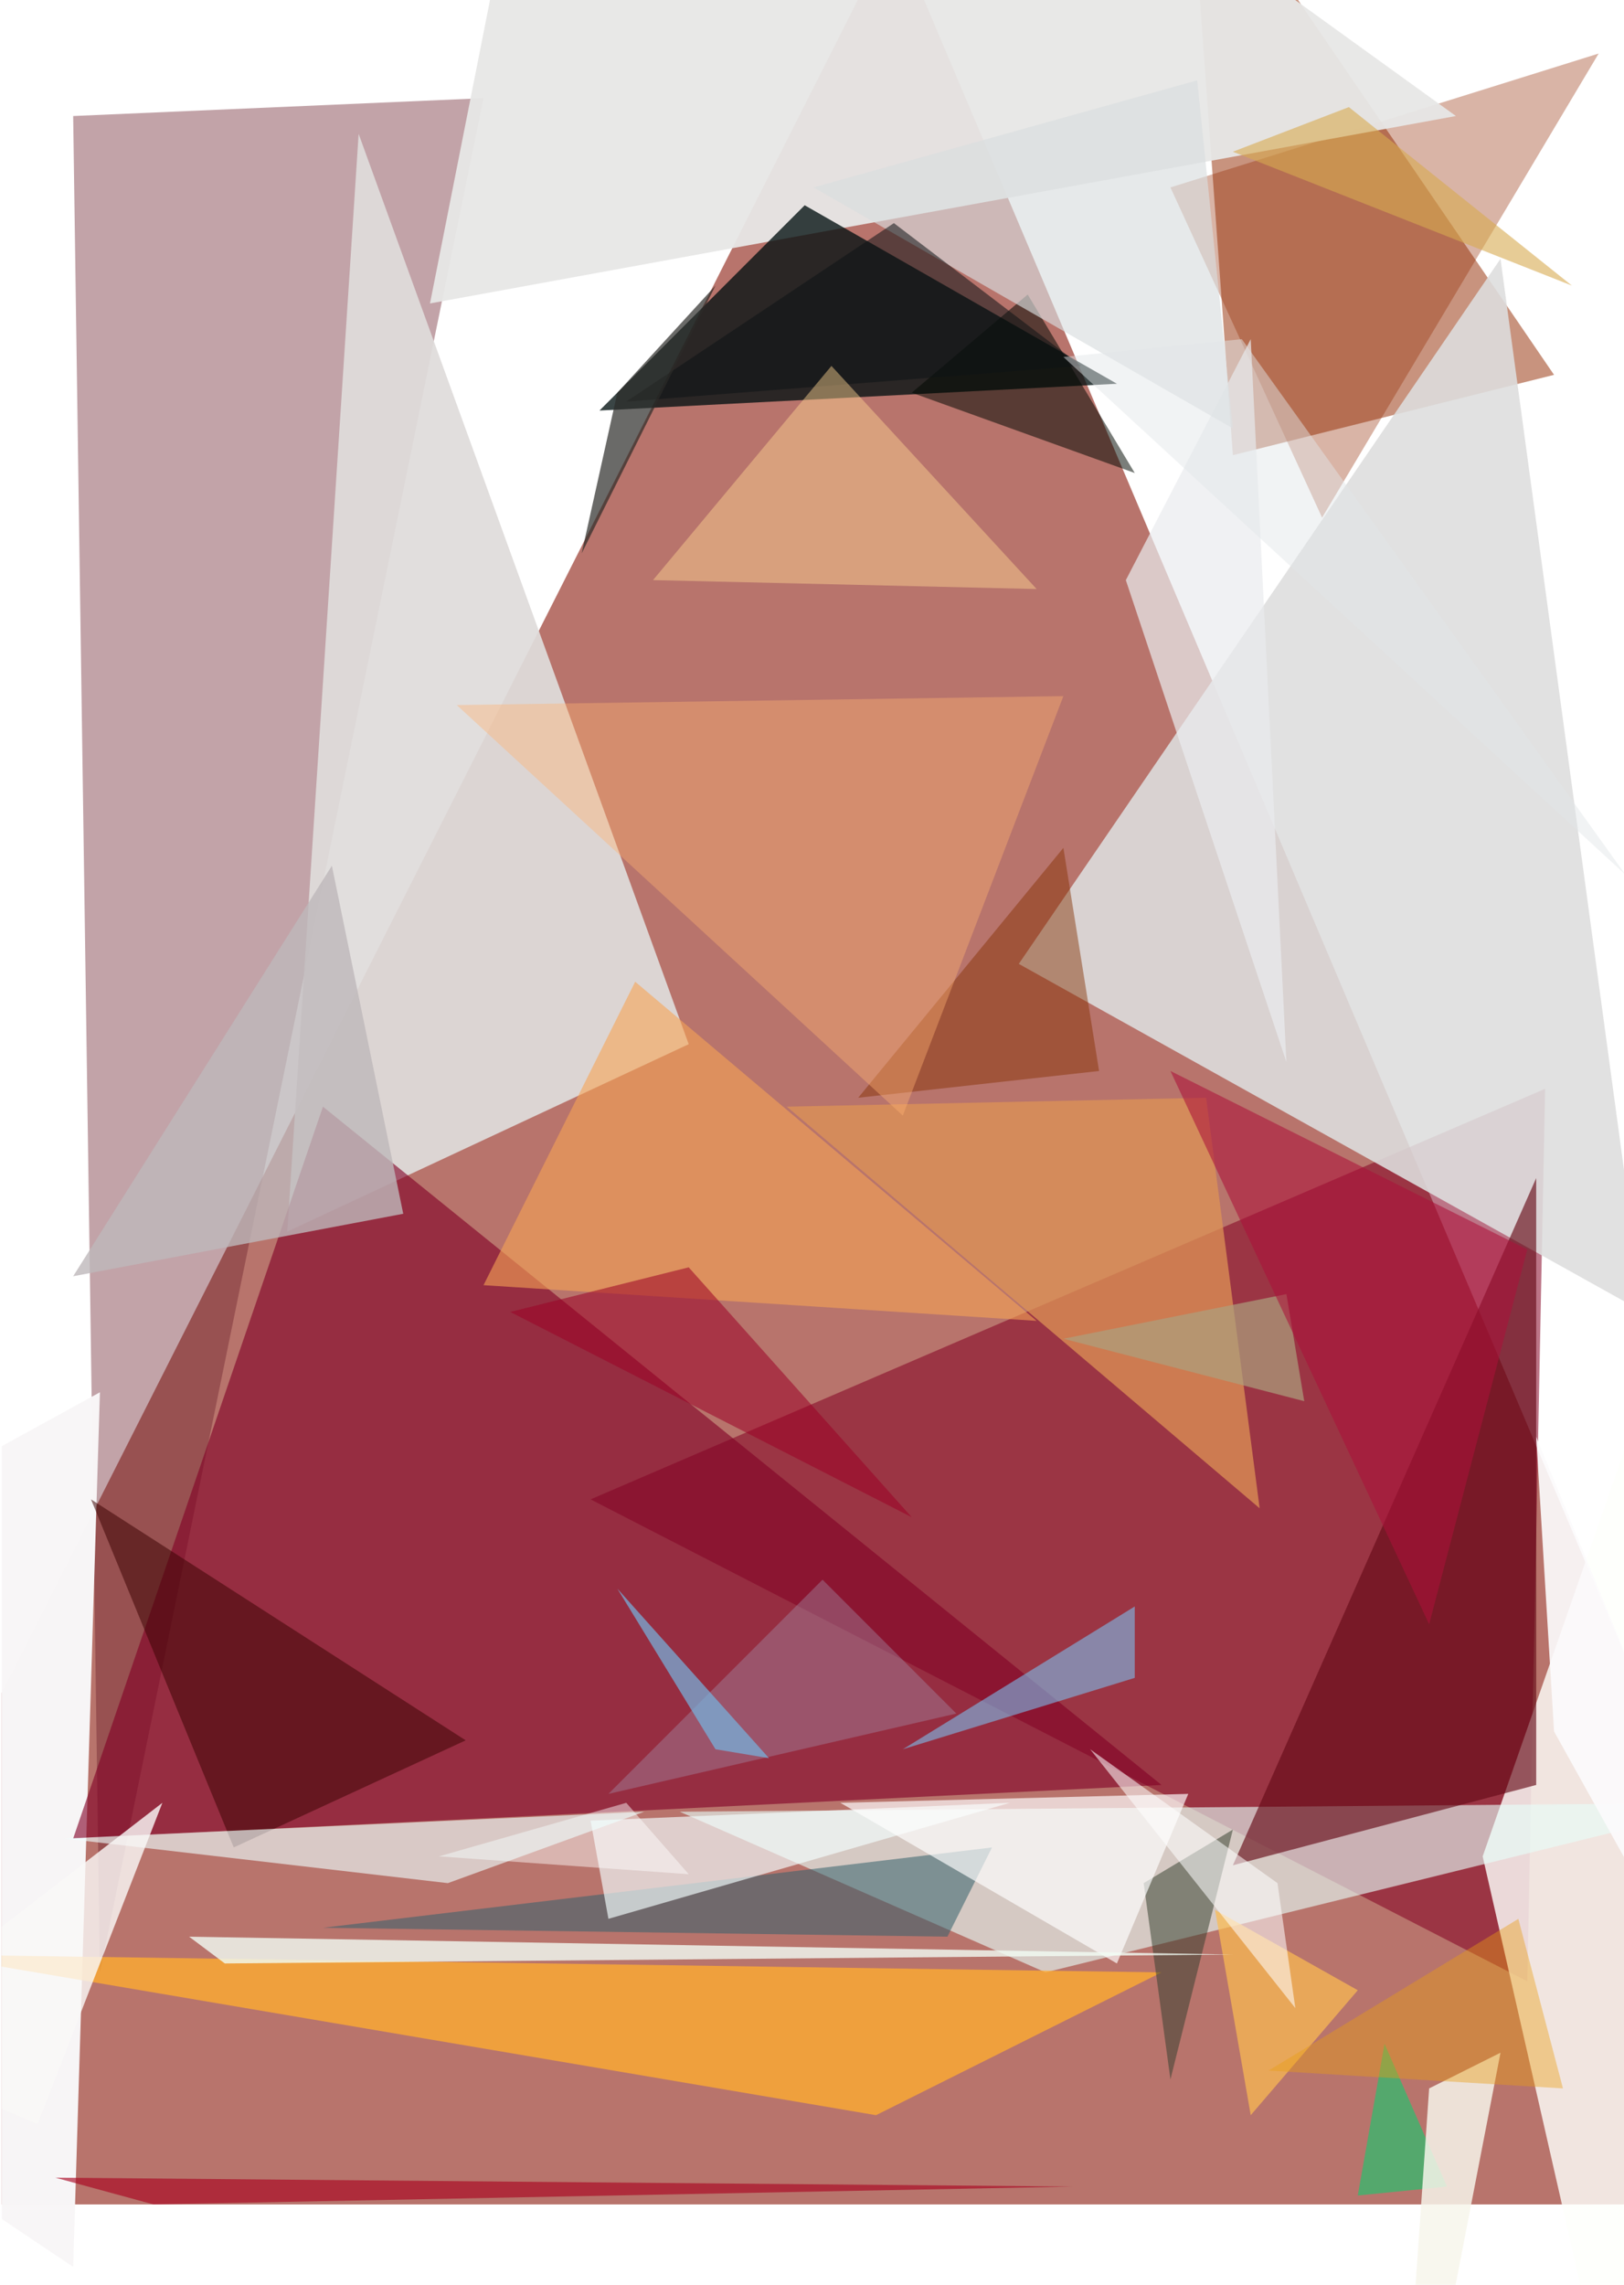 <svg xmlns="http://www.w3.org/2000/svg" viewBox="0 0 181.641 256" clip-path="url(#a)" width="320" height="450"><defs><clipPath id="a" clipPathUnits="objectBoundingBox"><path d="M0 0h181.641v256H0z"/></clipPath></defs><path fill="#FFF" d="M0 0h181.641v256H0z"/><path d="M208 247H-29L100-8z" fill="#B1655C" fill-opacity=".9"/><path d="M174 42l-36 9-5-69z" fill="#BA775D" fill-opacity=".79"/><path d="M8 13l3 208L54 11z" fill="#691E2A" fill-opacity=".41"/><path d="M66 168l107-46-2 100z" fill="#840023" fill-opacity=".54"/><path d="M166 208l18 79 4-142z" fill="#FEFFFC" fill-opacity=".81"/><path d="M194 202l-118 1 41 18z" fill="#E7FDF8" fill-opacity=".62"/><path d="M179 6l-48 15 17 37z" fill="#932800" fill-opacity=".35"/><path d="M11 156l-3 98-79-53z" fill="#F8F6F7" fill-opacity=".99"/><path d="M40 15l37 102-45 21z" fill="#DFDCDB" fill-opacity=".93"/><path d="M66-57L48 34l115-21z" fill="#E7E7E6" fill-opacity=".95"/><path d="M130 200l-94-76-28 82z" fill="#820027" fill-opacity=".61"/><path d="M168 29l16 118-70-39z" fill="#DDD" fill-opacity=".89"/><path d="M90 23l35 20-58 3z" fill="#031111" fill-opacity=".78"/><path d="M135 123l6 46-53-45z" fill="#DD9356" fill-opacity=".75"/><path d="M98 237l32-16-138-2z" fill="#FFAD30" fill-opacity=".78"/><path d="M172 132l-34 77 34-9z" fill="#640A17" fill-opacity=".64"/><path d="M126 65l18 54-4-81z" fill="#E9EBEE" fill-opacity=".71"/><path d="M131 233l-3-22 10-6z" fill="#34402E" fill-opacity=".52"/><path d="M115 33l12 20-25-9z" fill="#000800" fill-opacity=".52"/><path d="M36 216l70 1 5-10z" fill="#35616B" fill-opacity=".55"/><path d="M26 207l-16-39 42 27z" fill="#3E0405" fill-opacity=".54"/><path d="M127 180v8l-26 8z" fill="#7BC7F7" fill-opacity=".56"/><path d="M138 48L91 21l43-12z" fill="#D9DEDF" fill-opacity=".65"/><path d="M174 194l44 79-46-112z" fill="#FCFBFC" fill-opacity=".92"/><path d="M68 215l45-13-47 2z" fill="#F4FFFF" fill-opacity=".65"/><path d="M70 202l7 8-28-2z" fill="#FFF" fill-opacity=".46"/><path d="M116 148l-45-38-17 34z" fill="#F8A555" fill-opacity=".59"/><path d="M96 123l23-28 4 25z" fill="#832E00" fill-opacity=".46"/><path d="M70 45l51-4-21-16z" fill="#0D1415" fill-opacity=".54"/><path d="M37 97L8 143l37-7z" fill="#BEB8BA" fill-opacity=".8"/><path d="M144 145l-25 5 27 7z" fill="#ADA07E" fill-opacity=".7"/><path d="M50 211l-43-5 65-3z" fill="azure" fill-opacity=".61"/><path d="M162 245l-10 1 3-17z" fill="#00D56E" fill-opacity=".54"/><path d="M152 223l-16-9 4 23z" fill="#FBBC53" fill-opacity=".72"/><path d="M145 225l-2-14-21-15z" fill="#FFF" fill-opacity=".55"/><path d="M65 62l4-18 11-12z" fill="#2C2C29" fill-opacity=".7"/><path d="M107 192l-39 9 24-24z" fill="#A290AA" fill-opacity=".4"/><path d="M80 196l6 1-17-19z" fill="#75B6E2" fill-opacity=".7"/><path d="M160 234l-4 58 12-62z" fill="#F7F6EB" fill-opacity=".84"/><path d="M17 247l-11-3 114 1z" fill="#A8021F" fill-opacity=".63"/><path d="M142 232l33 2-5-19z" fill="#E89C13" fill-opacity=".41"/><path d="M119 40l20-2 43 60z" fill="#E1E5E9" fill-opacity=".47"/><path d="M-17 229l35-27-14 36z" fill="#FAF9F8" fill-opacity=".81"/><path d="M51 79l68-1-18 47z" fill="#FFB372" fill-opacity=".4"/><path d="M138 17l13-5 25 20z" fill="#D7AA50" fill-opacity=".6"/><path d="M73 65l20-24 23 25z" fill="#FFD594" fill-opacity=".45"/><path d="M94 202l31 18 8-19z" fill="#FFF" fill-opacity=".67"/><path d="M138 219l-117-2 4 3z" fill="#F1FCF4" fill-opacity=".8"/><path d="M102 170l-45-23 20-5z" fill="#9B0025" fill-opacity=".54"/><path d="M171 140l-11 42-29-62z" fill="#AB1139" fill-opacity=".56"/></svg>